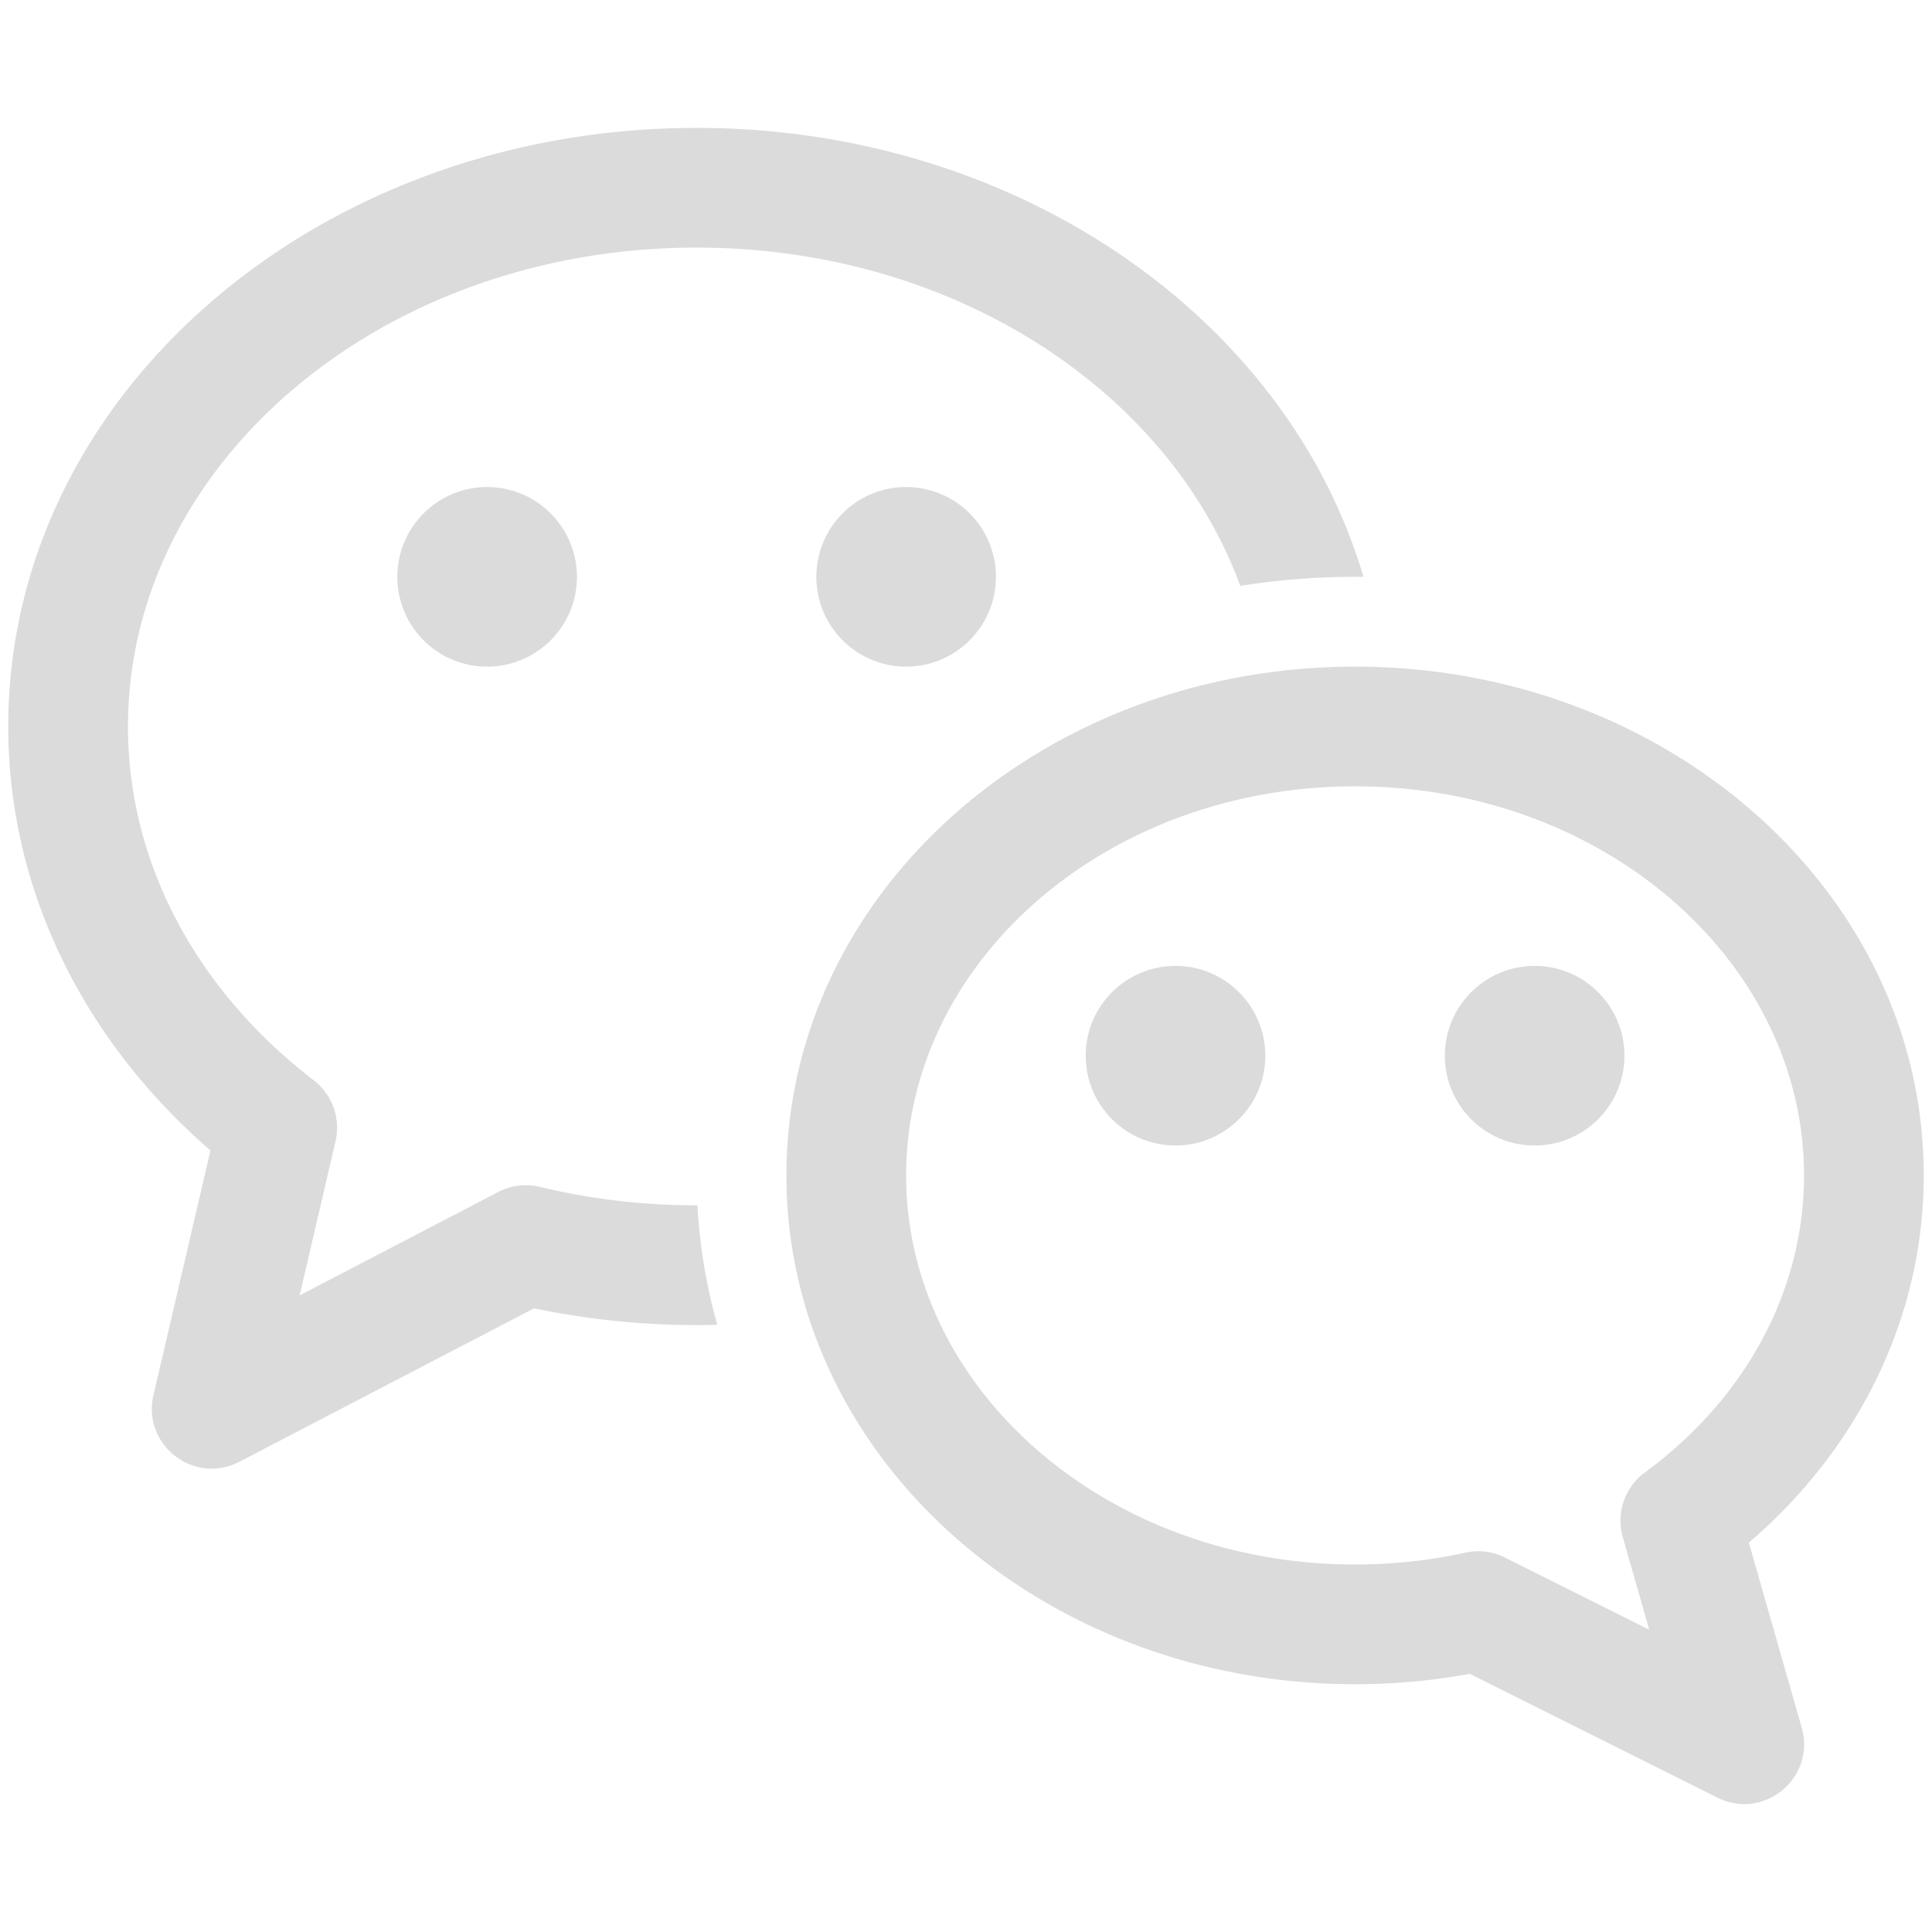 <?xml version="1.0" standalone="no"?><!DOCTYPE svg PUBLIC "-//W3C//DTD SVG 1.1//EN" "http://www.w3.org/Graphics/SVG/1.1/DTD/svg11.dtd"><svg t="1576837935340" class="icon" viewBox="0 0 1024 1024" version="1.1" xmlns="http://www.w3.org/2000/svg" p-id="3905" xmlns:xlink="http://www.w3.org/1999/xlink" width="300" height="300"><defs><style type="text/css"></style></defs><path d="M480.273 353.323c-26.284 0-47.59-21.306-47.59-47.59s21.306-47.59 47.59-47.59 47.59 21.306 47.59 47.59-21.307 47.59-47.59 47.59z m-222.086 0c-26.283 0-47.59-21.306-47.59-47.59s21.306-47.59 47.59-47.59 47.59 21.306 47.59 47.59-21.306 47.59-47.59 47.59z m464.466-47.564a399.152 399.152 0 0 0-4.431-0.026c-20.76 0-41.097 1.648-60.86 4.807-37.748-103.248-151.843-179.304-288.131-179.304-167.452 0-301.402 114.814-301.402 253.812 0 71.991 35.929 139.479 98.44 187.515a31.73 31.73 0 0 1 11.567 32.356l-19.032 81.686 105.27-54.823a31.725 31.725 0 0 1 22.099-2.702c26.767 6.462 54.636 9.778 83.059 9.778h0.429a290.275 290.275 0 0 0 10.527 63.313c-3.639 0.093-7.291 0.14-10.956 0.14-29.301 0-58.166-3.003-86.151-8.886l-156.183 81.336c-24.047 12.523-51.706-8.933-45.553-35.339l30.208-129.65C43.755 551.033 4.376 470.961 4.376 385.05c0-176.4 164.343-317.265 364.855-317.265 169.343 0 312.887 100.474 353.423 237.974z m90.748 301.377c-26.284 0-47.59-21.306-47.59-47.59s21.306-47.59 47.59-47.59 47.59 21.306 47.59 47.59c0 26.283-21.306 47.59-47.59 47.59z m-190.358 0c-26.284 0-47.59-21.306-47.59-47.59s21.306-47.59 47.59-47.59 47.59 21.306 47.59 47.59c0 26.283-21.307 47.59-47.59 47.59z m237.063 207.569a31.727 31.727 0 0 1 11.728-34.289c53.319-39.15 84.336-96.25 84.336-157.417 0-112.948-105.711-206.223-237.949-206.223s-237.949 93.274-237.949 206.223 105.711 206.223 237.949 206.223c19.938 0 39.532-2.125 58.481-6.282a31.731 31.731 0 0 1 20.986 2.613l76.436 38.217-14.017-49.064z m94.844 100.98c7.584 26.544-20.004 49.439-44.694 37.093l-131.196-65.598c-19.875 3.642-40.229 5.494-60.839 5.494-165.637 0-301.402-119.792-301.402-269.676S552.585 353.323 718.222 353.323s301.402 119.792 301.402 269.675c0 74.875-34.239 144.483-92.689 194.633l28.016 98.054z" p-id="3906" fill="#dbdbdb"></path></svg>
